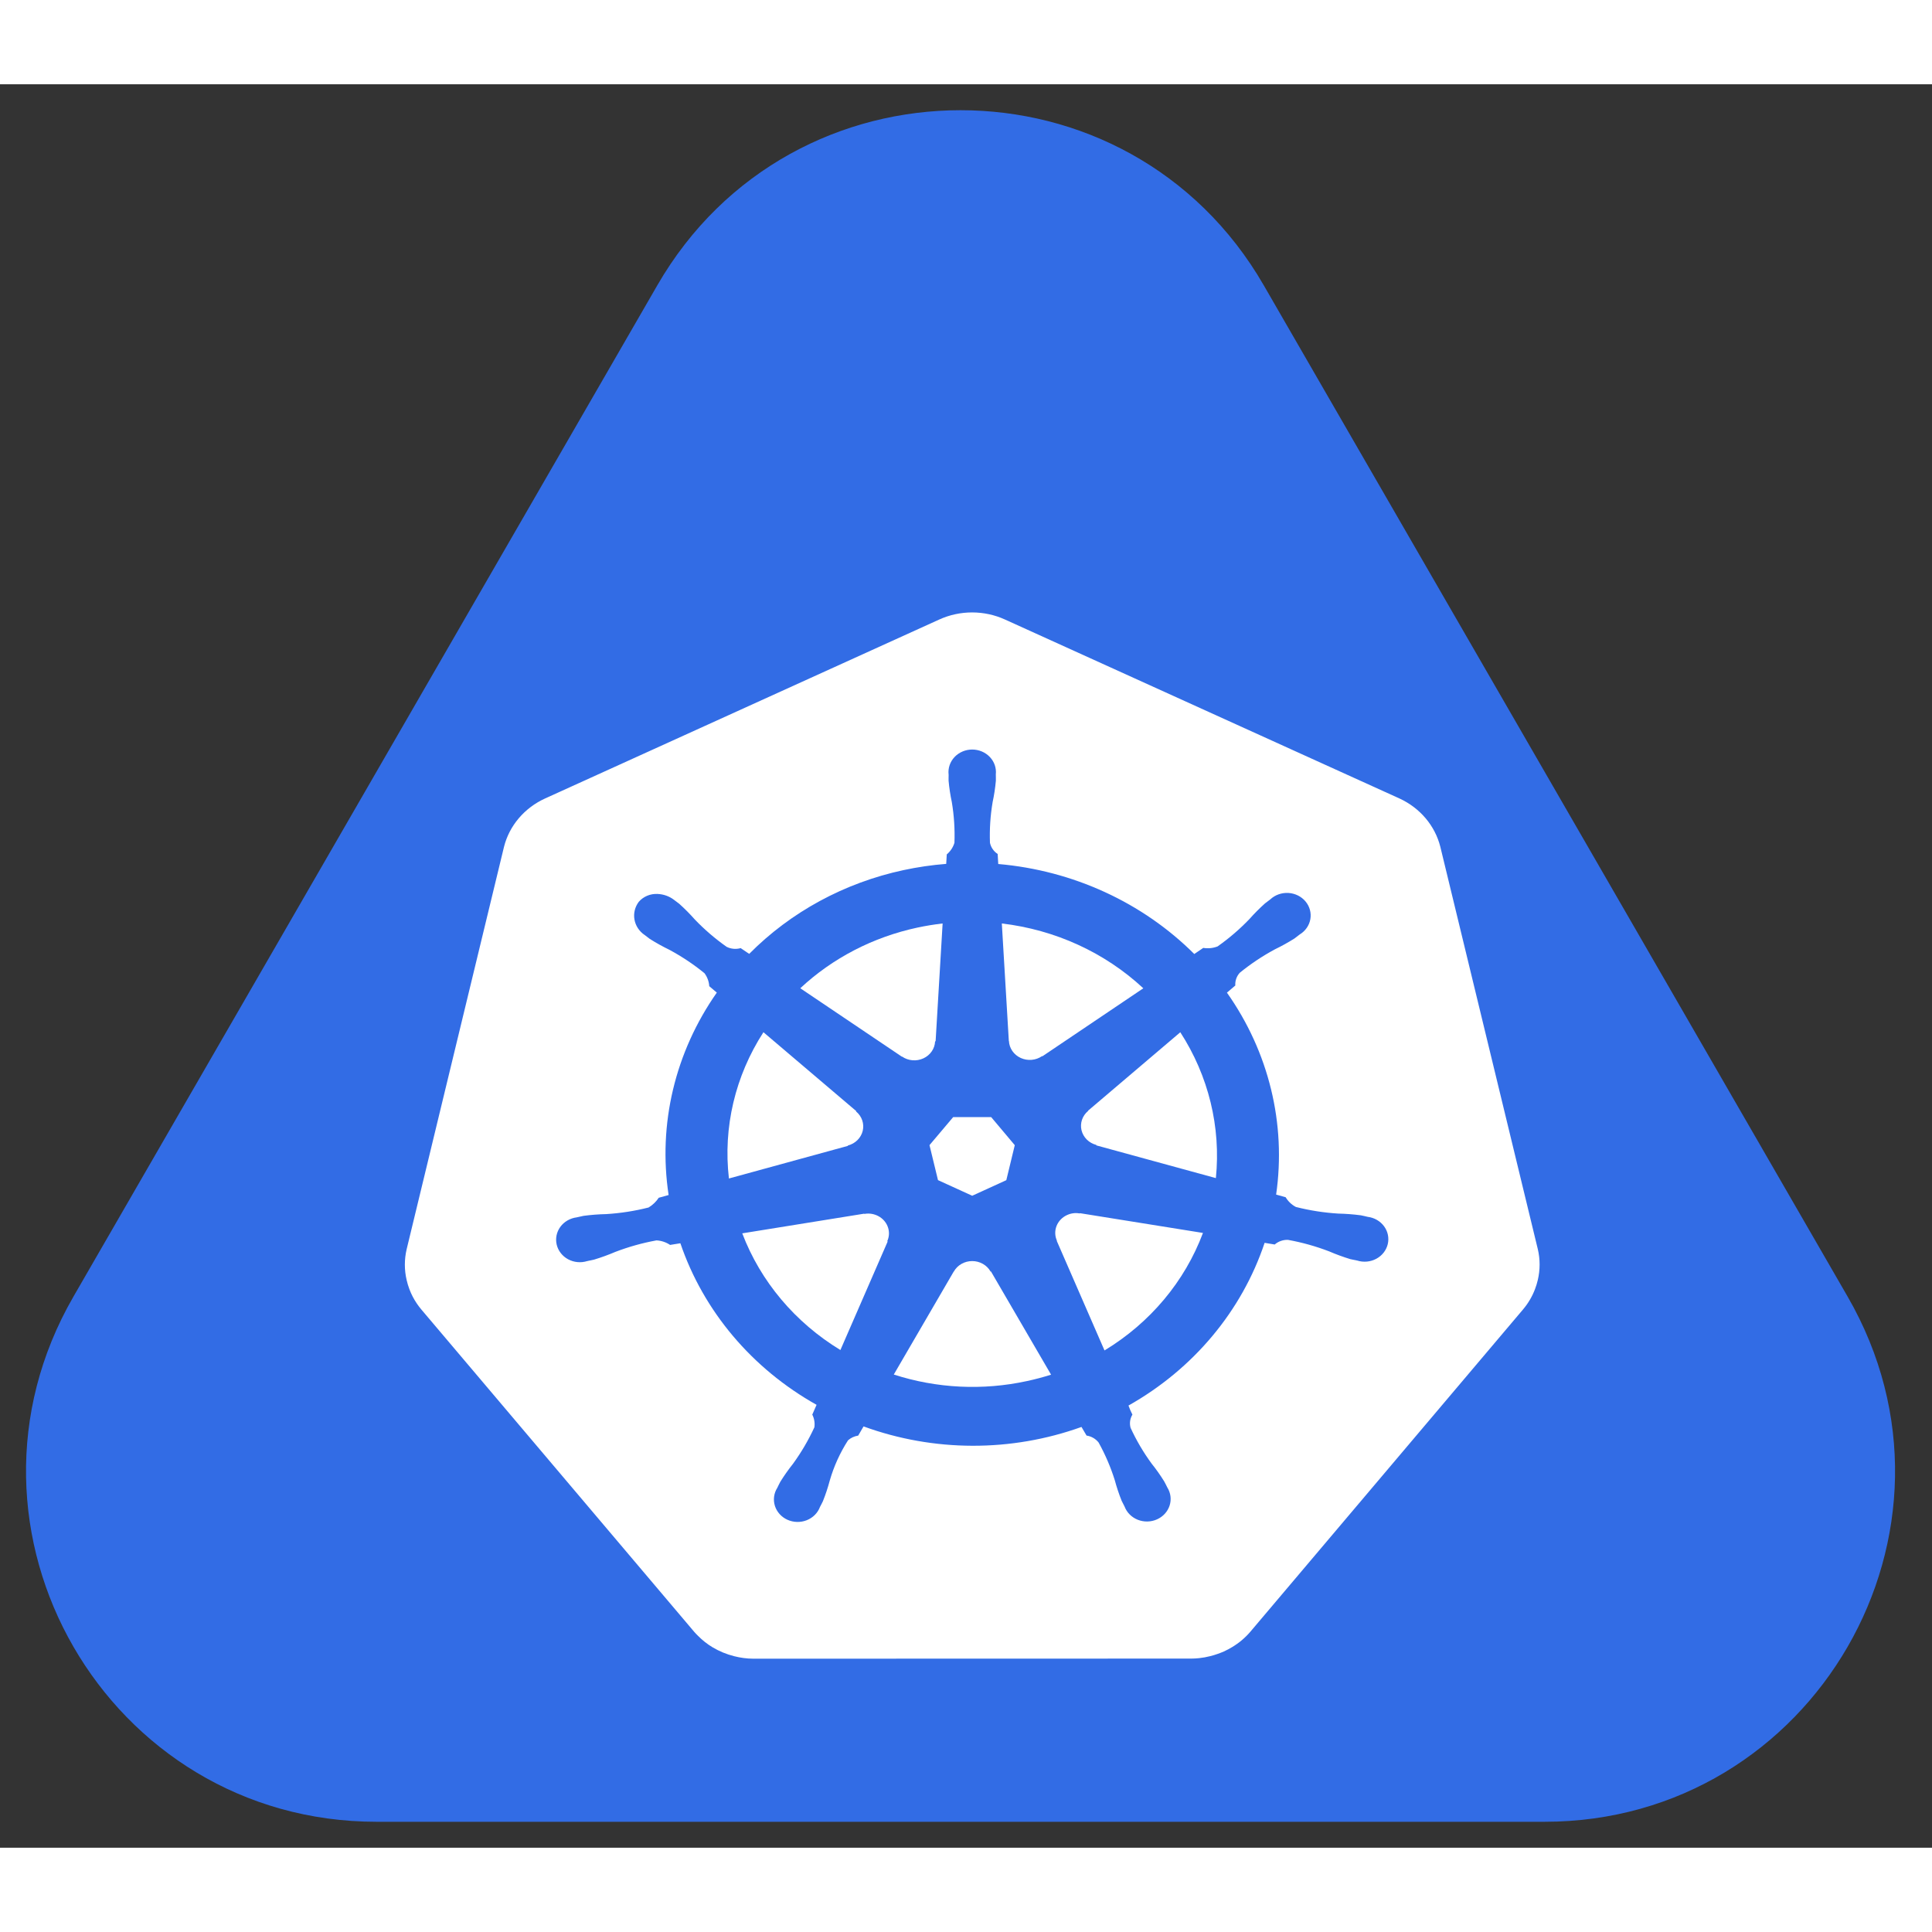  <svg width="32" height="32" viewBox="0 0 149 136" fill="none" xmlns="http://www.w3.org/2000/svg">
    <rect x="0" y="0" width="149" height="136" fill="#333333" stroke="none"/>
    <path d="M97.029 15.75C86.829 -1.917 61.329 -1.917 51.129 15.75L6.096 93.75C-4.104 111.417 8.646 133.5 29.046 133.5H119.112C139.512 133.5 152.262 111.417 142.062 93.75L97.029 15.75Z" fill="#326CE5" stroke="#326CE5" strokeWidth="5"/>
    <path d="M83.275 87.083C83.153 87.06 83.029 87.051 82.906 87.056C82.692 87.067 82.483 87.118 82.291 87.208C81.918 87.379 81.629 87.68 81.484 88.049C81.339 88.417 81.349 88.825 81.513 89.186L81.501 89.201L85.182 97.649C88.703 95.515 91.375 92.326 92.775 88.587L83.291 87.064L83.275 87.083ZM68.518 88.28C68.438 87.947 68.243 87.649 67.964 87.434C67.684 87.219 67.337 87.099 66.978 87.093C66.872 87.092 66.766 87.101 66.662 87.12L66.645 87.102L57.244 88.618C58.656 92.327 61.316 95.49 64.814 97.617L68.457 89.252L68.428 89.219C68.563 88.923 68.594 88.594 68.518 88.28ZM76.392 91.56C76.254 91.317 76.05 91.114 75.801 90.972C75.551 90.831 75.266 90.756 74.976 90.757C74.685 90.757 74.4 90.832 74.151 90.974C73.902 91.116 73.698 91.32 73.562 91.564H73.554L68.931 99.507C72.241 100.578 75.8 100.752 79.208 100.009C79.841 99.873 80.458 99.709 81.061 99.517L76.427 91.56L76.392 91.56ZM91.028 73.109L83.914 79.158L83.918 79.177C83.7 79.359 83.537 79.593 83.447 79.856C83.358 80.118 83.344 80.398 83.409 80.667C83.474 80.936 83.614 81.183 83.814 81.383C84.015 81.582 84.268 81.726 84.548 81.799L84.557 81.836L93.771 84.358C94.169 80.425 93.206 76.475 91.028 73.11V73.109ZM77.812 73.787C77.825 74.062 77.917 74.329 78.077 74.559C78.237 74.789 78.46 74.974 78.722 75.093C78.983 75.212 79.274 75.262 79.563 75.237C79.852 75.212 80.129 75.113 80.364 74.951L80.392 74.963L88.175 69.719C85.213 66.961 81.378 65.205 77.263 64.72L77.803 73.784L77.812 73.787ZM69.569 74.985C69.804 75.147 70.08 75.246 70.37 75.27C70.659 75.295 70.949 75.244 71.211 75.124C71.472 75.005 71.695 74.82 71.854 74.589C72.014 74.359 72.105 74.092 72.117 73.816L72.157 73.798L72.697 64.72C72.045 64.795 71.396 64.901 70.755 65.038C67.343 65.767 64.213 67.387 61.719 69.716L69.554 74.993L69.569 74.985ZM65.392 81.844C65.673 81.771 65.927 81.627 66.128 81.428C66.329 81.229 66.47 80.981 66.535 80.712C66.6 80.443 66.586 80.162 66.496 79.899C66.406 79.637 66.243 79.402 66.023 79.221L66.031 79.186L58.878 73.107C56.696 76.481 55.759 80.45 56.216 84.387L65.385 81.874L65.392 81.844ZM72.34 84.514L74.978 85.719L77.609 84.517L78.262 81.818L76.442 79.654H73.511L71.685 81.815L72.34 84.514Z" fill="white"/>
    <path d="M118.598 89.831L111.08 58.801C110.877 57.999 110.49 57.248 109.946 56.605C109.402 55.962 108.714 55.441 107.932 55.081L77.498 41.275C76.709 40.917 75.846 40.732 74.972 40.732C74.098 40.732 73.235 40.917 72.446 41.275L42.018 55.089C41.236 55.448 40.548 55.969 40.004 56.612C39.459 57.255 39.072 58.005 38.87 58.808L31.363 89.837C31.178 90.621 31.177 91.435 31.361 92.219C31.415 92.458 31.486 92.694 31.573 92.924C31.72 93.316 31.915 93.692 32.153 94.041C32.256 94.191 32.365 94.337 32.483 94.478L53.545 119.358C53.637 119.466 53.738 119.565 53.839 119.665C54.169 120 54.542 120.294 54.95 120.54C55.465 120.848 56.026 121.08 56.614 121.228C57.097 121.353 57.594 121.419 58.095 121.422H58.422L91.87 121.414C92.074 121.413 92.277 121.402 92.479 121.38C92.769 121.349 93.055 121.297 93.337 121.225C93.539 121.175 93.738 121.114 93.933 121.044C94.085 120.989 94.237 120.933 94.384 120.866C94.604 120.767 94.817 120.654 95.022 120.529C95.552 120.213 96.024 119.816 96.419 119.355L97.061 118.596L117.474 94.47C117.865 94.003 118.173 93.479 118.384 92.918C118.472 92.687 118.544 92.451 118.6 92.211C118.784 91.426 118.784 90.613 118.598 89.829L118.598 89.831ZM87.031 101.899C87.116 102.138 87.217 102.371 87.334 102.597C87.148 102.907 87.097 103.274 87.193 103.618C87.636 104.582 88.177 105.502 88.808 106.366C89.161 106.807 89.487 107.268 89.784 107.745C89.858 107.874 89.954 108.074 90.023 108.211C90.154 108.419 90.238 108.651 90.269 108.892C90.3 109.132 90.278 109.377 90.204 109.609C90.129 109.841 90.005 110.056 89.838 110.239C89.671 110.423 89.466 110.571 89.235 110.675C89.004 110.779 88.753 110.835 88.498 110.841C88.243 110.847 87.989 110.802 87.753 110.71C87.517 110.617 87.304 110.478 87.128 110.302C86.952 110.127 86.816 109.918 86.73 109.69C86.661 109.554 86.564 109.374 86.505 109.246C86.297 108.727 86.12 108.198 85.976 107.66C85.66 106.654 85.242 105.679 84.727 104.75C84.502 104.463 84.169 104.27 83.797 104.214C83.739 104.119 83.523 103.743 83.407 103.549C77.989 105.498 72.006 105.483 66.599 103.508L66.186 104.217C65.892 104.261 65.619 104.387 65.401 104.581C64.78 105.549 64.305 106.596 63.991 107.69C63.848 108.227 63.673 108.757 63.465 109.276C63.407 109.403 63.31 109.581 63.24 109.716V109.719L63.237 109.723C63.151 109.951 63.016 110.16 62.84 110.336C62.663 110.512 62.45 110.651 62.214 110.744C61.978 110.837 61.724 110.881 61.468 110.875C61.213 110.869 60.961 110.812 60.73 110.708C60.499 110.604 60.294 110.455 60.128 110.271C59.961 110.087 59.837 109.871 59.763 109.639C59.69 109.406 59.668 109.161 59.7 108.921C59.732 108.68 59.817 108.448 59.949 108.24C60.018 108.102 60.109 107.904 60.182 107.774C60.479 107.296 60.805 106.834 61.158 106.391C61.801 105.505 62.353 104.562 62.807 103.576C62.855 103.242 62.799 102.901 62.645 102.597L62.976 101.843C57.991 99.047 54.255 94.616 52.472 89.383L51.679 89.511C51.371 89.304 51.008 89.182 50.631 89.161C49.545 89.358 48.482 89.656 47.456 90.049C46.924 90.276 46.378 90.475 45.822 90.643C45.691 90.678 45.501 90.712 45.35 90.743C45.338 90.747 45.328 90.752 45.316 90.755C45.307 90.756 45.297 90.757 45.288 90.757C45.046 90.833 44.79 90.86 44.537 90.836C44.284 90.812 44.039 90.739 43.817 90.62C43.596 90.501 43.403 90.339 43.251 90.145C43.099 89.951 42.991 89.729 42.934 89.493C42.878 89.258 42.874 89.013 42.922 88.776C42.971 88.539 43.071 88.314 43.216 88.115C43.362 87.917 43.549 87.749 43.767 87.624C43.984 87.498 44.227 87.417 44.479 87.385L44.505 87.379L44.521 87.375C44.674 87.341 44.869 87.293 45.008 87.268C45.587 87.191 46.171 87.147 46.756 87.134C47.859 87.066 48.952 86.895 50.02 86.625C50.337 86.433 50.604 86.177 50.803 85.874L51.565 85.663C50.738 80.202 52.062 74.642 55.282 70.052L54.699 69.557C54.677 69.198 54.55 68.852 54.333 68.558C53.494 67.873 52.586 67.267 51.624 66.75C51.104 66.498 50.6 66.218 50.114 65.911C50.003 65.833 49.856 65.715 49.736 65.622L49.709 65.604C49.295 65.322 49.015 64.894 48.931 64.416C48.847 63.938 48.966 63.448 49.261 63.053C49.436 62.85 49.658 62.689 49.91 62.583C50.162 62.477 50.437 62.429 50.713 62.443C51.176 62.462 51.621 62.621 51.982 62.898C52.106 62.99 52.276 63.114 52.386 63.203C52.81 63.584 53.21 63.988 53.586 64.413C54.33 65.19 55.152 65.896 56.041 66.522C56.374 66.688 56.763 66.724 57.123 66.621C57.34 66.772 57.559 66.919 57.78 67.065C60.981 63.833 65.125 61.583 69.681 60.605C70.766 60.372 71.866 60.211 72.974 60.124L73.017 59.393C73.3 59.154 73.505 58.843 73.609 58.497C73.648 57.447 73.58 56.396 73.406 55.359C73.29 54.815 73.207 54.266 73.157 53.713C73.152 53.587 73.16 53.413 73.161 53.27C73.161 53.253 73.157 53.237 73.157 53.221C73.131 52.979 73.159 52.735 73.239 52.504C73.319 52.273 73.448 52.06 73.62 51.88C73.791 51.699 74.001 51.555 74.235 51.456C74.469 51.357 74.722 51.306 74.978 51.306C75.234 51.306 75.487 51.357 75.721 51.455C75.954 51.554 76.164 51.698 76.336 51.878C76.508 52.059 76.638 52.271 76.718 52.502C76.797 52.733 76.826 52.978 76.8 53.219C76.8 53.371 76.809 53.573 76.804 53.712C76.754 54.264 76.671 54.814 76.554 55.357C76.378 56.395 76.309 57.446 76.348 58.496C76.42 58.847 76.633 59.158 76.943 59.361C76.949 59.486 76.971 59.904 76.987 60.134C82.745 60.632 88.117 63.098 92.105 67.075L92.799 66.604C93.171 66.665 93.553 66.626 93.903 66.49C94.792 65.864 95.614 65.157 96.359 64.379C96.735 63.955 97.136 63.551 97.562 63.17C97.674 63.079 97.842 62.957 97.966 62.864C98.148 62.693 98.367 62.56 98.607 62.474C98.848 62.389 99.104 62.352 99.36 62.366C99.617 62.381 99.867 62.447 100.095 62.559C100.322 62.671 100.523 62.828 100.683 63.019C100.843 63.209 100.959 63.43 101.023 63.666C101.088 63.902 101.099 64.148 101.057 64.389C101.015 64.629 100.92 64.859 100.778 65.062C100.636 65.266 100.451 65.438 100.235 65.569C100.113 65.663 99.951 65.794 99.834 65.877C99.347 66.184 98.841 66.464 98.32 66.716C97.358 67.234 96.451 67.839 95.612 68.524C95.367 68.796 95.245 69.148 95.27 69.504C95.168 69.593 94.812 69.892 94.624 70.055C97.854 74.629 99.204 80.171 98.418 85.629L99.153 85.833C99.337 86.147 99.609 86.407 99.939 86.583C101.007 86.854 102.101 87.025 103.205 87.094C103.789 87.107 104.372 87.151 104.951 87.227C105.104 87.253 105.326 87.312 105.482 87.346C105.734 87.377 105.977 87.458 106.194 87.584C106.412 87.71 106.599 87.877 106.744 88.076C106.89 88.274 106.99 88.499 107.038 88.737C107.087 88.974 107.082 89.219 107.026 89.454C106.969 89.69 106.861 89.912 106.709 90.106C106.557 90.3 106.364 90.461 106.142 90.58C105.921 90.699 105.675 90.773 105.422 90.796C105.169 90.82 104.913 90.793 104.671 90.717L104.645 90.714C104.633 90.711 104.622 90.705 104.609 90.702C104.459 90.671 104.27 90.64 104.139 90.607C103.583 90.437 103.037 90.237 102.505 90.008C101.479 89.614 100.415 89.317 99.328 89.12C98.951 89.109 98.586 89.238 98.308 89.479C98.049 89.433 97.79 89.389 97.53 89.35C95.769 94.615 92.032 99.081 87.031 101.899Z" fill="white"/>
  </svg>